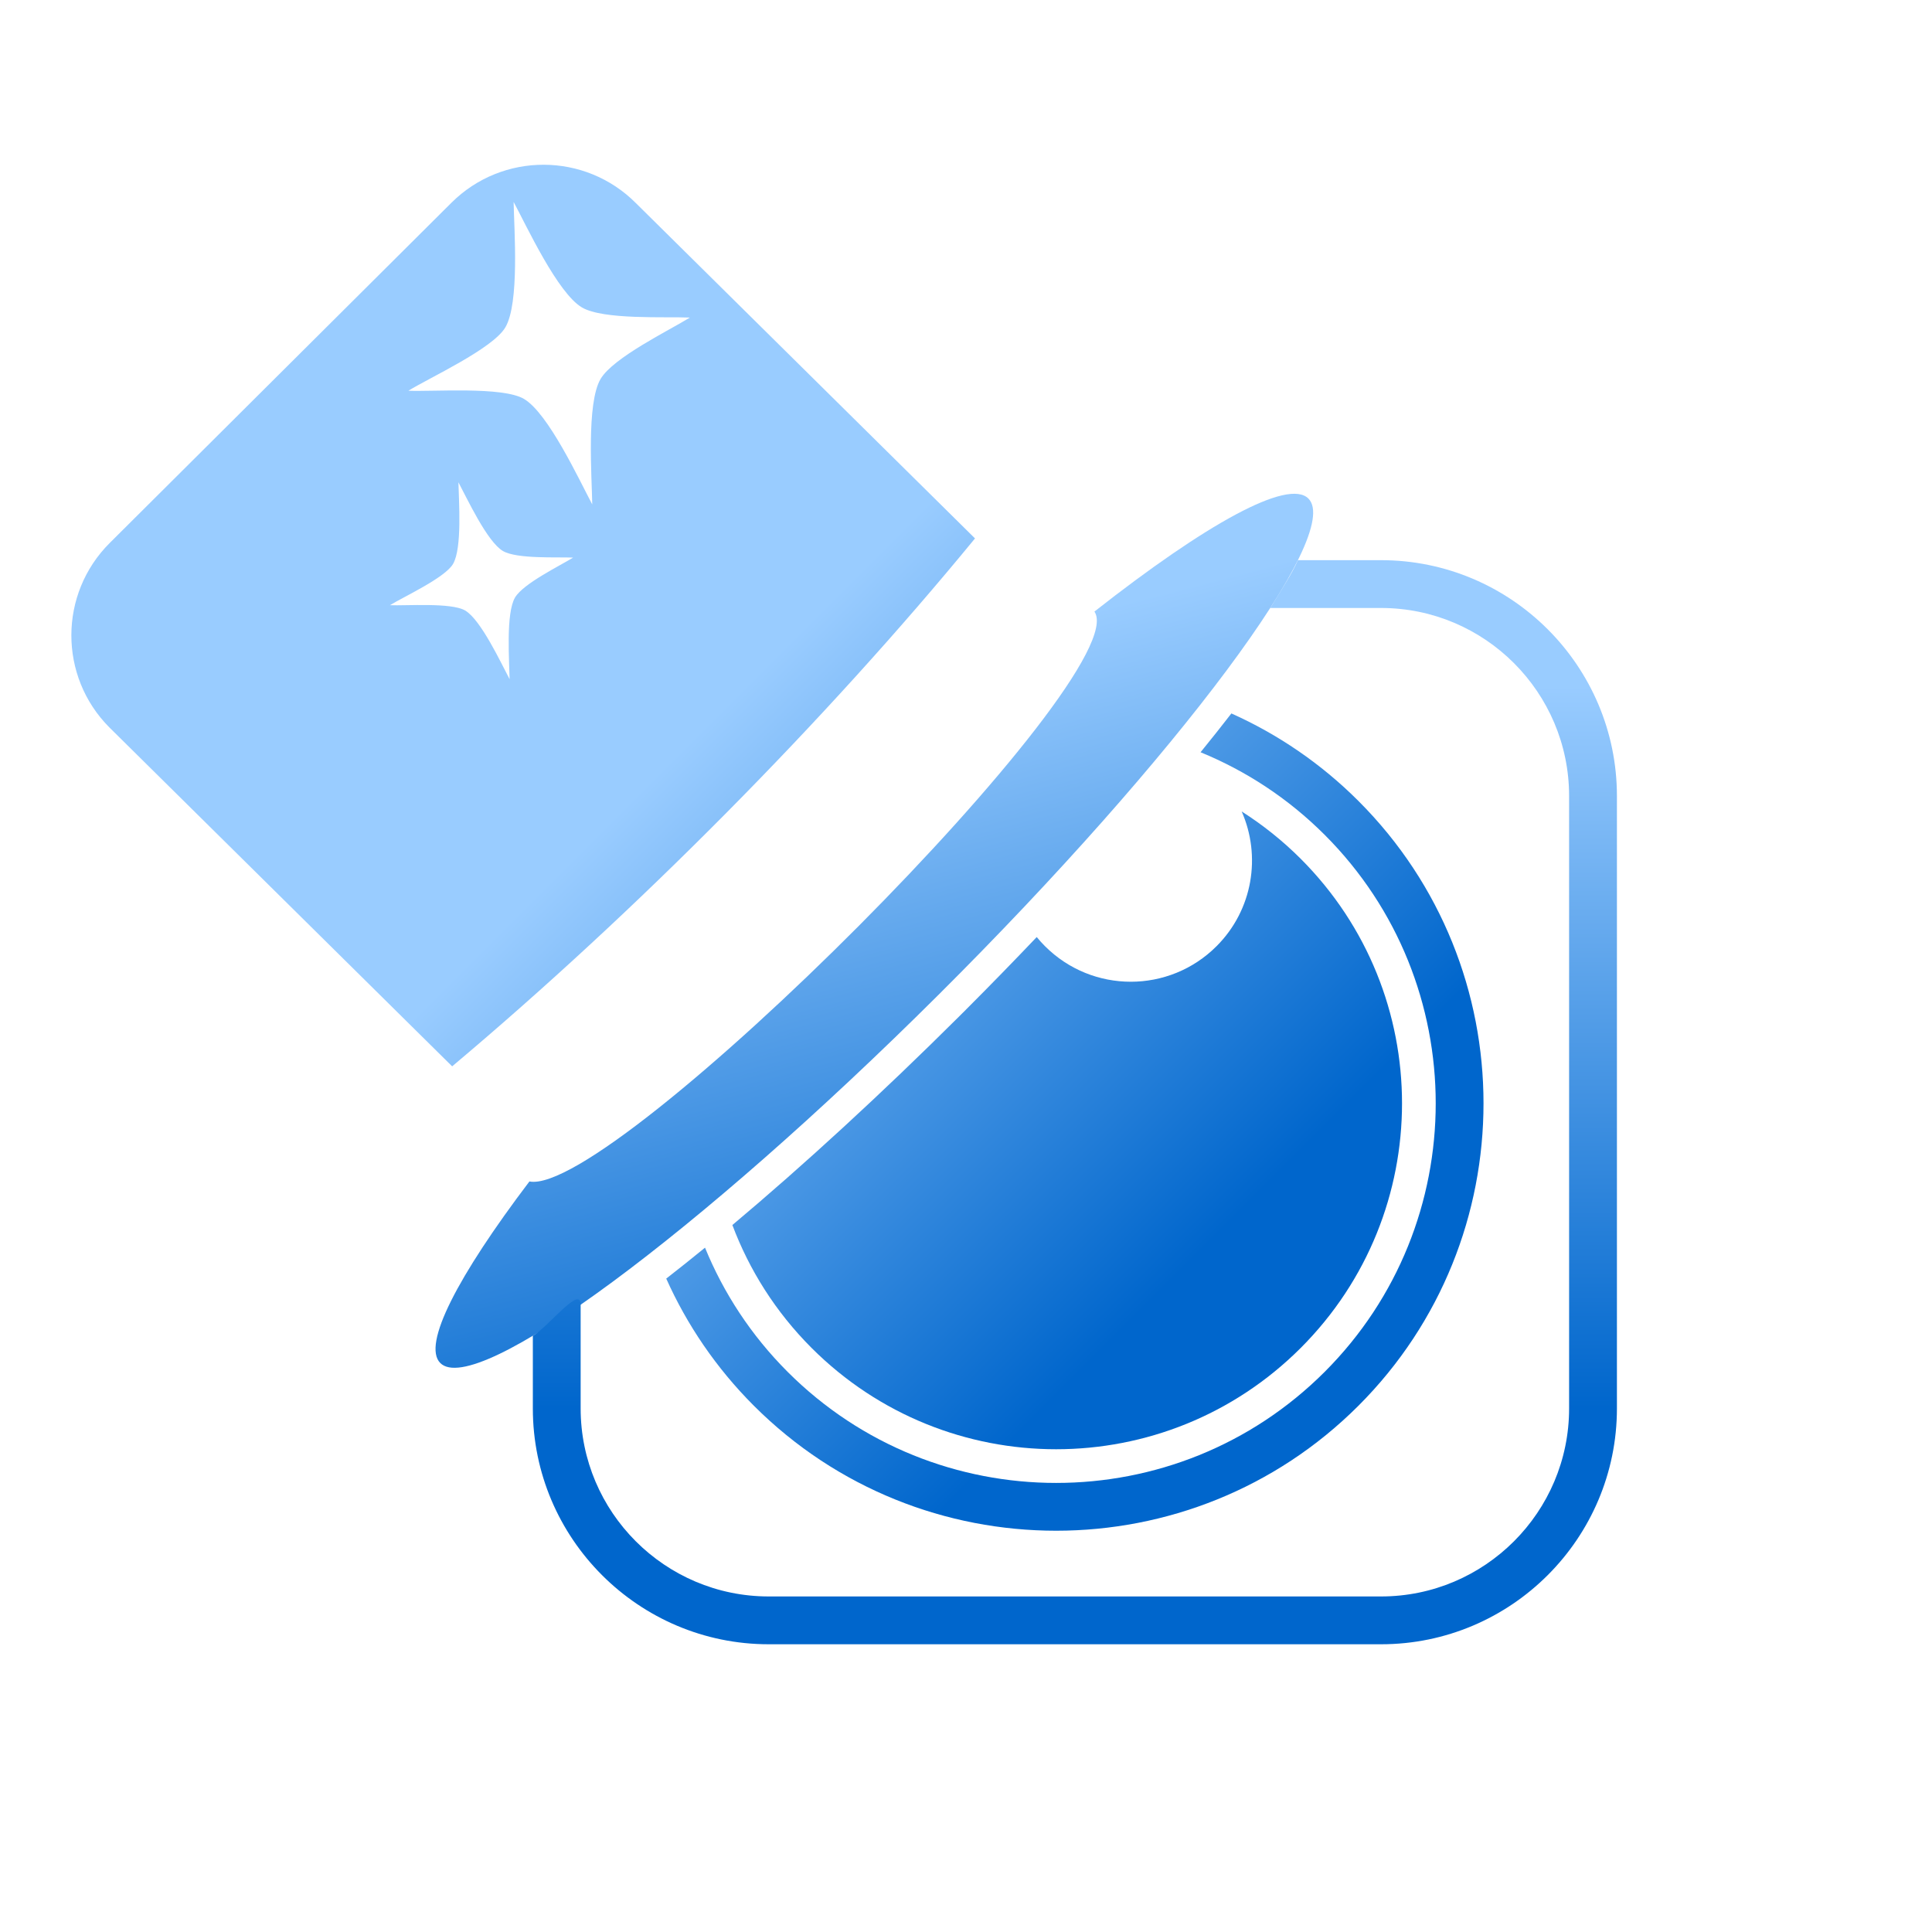 <?xml version="1.0" encoding="UTF-8" standalone="no"?>
<!-- Generator: Adobe Illustrator 16.0.0, SVG Export Plug-In . SVG Version: 6.00 Build 0)  -->

<svg
   version="1.1"
   x="0px"
   y="0px"
   width="64"
   height="64"
   viewBox="0 0 64 64"
   enable-background="new 0 0 420 400"
   xml:space="preserve"
   id="svg18776"
   xmlns="http://www.w3.org/2000/svg"
   xmlns:svg="http://www.w3.org/2000/svg"><defs
   id="defs18780" />

<g
   id="Layer_2"
   transform="matrix(0.145,0,0,0.145,-1.672,-0.084)">
	<g
   id="g18773">
		
			<linearGradient
   id="SVGID_1_"
   gradientUnits="userSpaceOnUse"
   x1="-60.451"
   y1="142.405"
   x2="-60.451"
   y2="328.04"
   gradientTransform="matrix(0.861,-0.224,0.224,0.861,216.794,20.688)">
			<stop
   offset="0"
   style="stop-color:#99CCFF"
   id="stop18738" />
			<stop
   offset="1"
   style="stop-color:#0066CC"
   id="stop18740" />
		</linearGradient>
		<path
   fill-rule="evenodd"
   clip-rule="evenodd"
   fill="url(#SVGID_1_)"
   d="m 310.447,114.481 c -4.623,-4.648 -23.388,5.786 -48.886,25.815 9.647,14.116 -110.083,133.885 -129.081,130.196 -16.4,21.647 -24.54,37.279 -20.37,41.474 8.069,8.098 59.008,-29.536 113.782,-84.072 54.77,-54.534 92.627,-105.311 84.556,-113.413 z"
   id="path18743"
   style="fill:url(#SVGID_1_);stroke-width:0.889" />
		
			<linearGradient
   id="SVGID_2_"
   gradientUnits="userSpaceOnUse"
   x1="-625.568"
   y1="-85.155"
   x2="-625.568"
   y2="100.483"
   gradientTransform="matrix(0.629,-0.629,0.629,0.629,611.631,-165.511)">
			<stop
   offset="0"
   style="stop-color:#99CCFF"
   id="stop18745" />
			<stop
   offset="1"
   style="stop-color:#0066CC"
   id="stop18747" />
		</linearGradient>
		<path
   fill-rule="evenodd"
   clip-rule="evenodd"
   fill="url(#SVGID_2_)"
   d="m 156.816,46.993 c -11.616,-11.665 -30.493,-11.707 -42.157,-0.092 L 36.615,124.609 c -11.673,11.619 -11.709,30.495 -0.093,42.159 l 78.306,77.424 c 42.059,-35.369 85.276,-78.954 119.45,-120.607 z m -27.628,90.102 c -2.123,3.62 -1.295,14.534 -1.234,18.649 -1.934,-3.627 -6.537,-13.561 -10.156,-15.692 -3.179,-1.873 -13.588,-1.048 -17.173,-1.211 3.047,-1.896 12.542,-6.238 14.404,-9.421 2.128,-3.62 1.314,-14.541 1.234,-18.652 1.946,3.62 6.543,13.559 10.163,15.69 3.191,1.871 12.446,1.345 16.038,1.508 -3.061,1.889 -11.398,5.936 -13.276,9.128 z m 19.547,-49.933 c -3.266,5.563 -1.988,22.332 -1.902,28.654 -2.967,-5.574 -10.04,-20.838 -15.6,-24.105 -4.898,-2.883 -20.874,-1.616 -26.397,-1.867 4.703,-2.919 19.276,-9.581 22.15,-14.48 3.264,-5.563 2.002,-22.337 1.886,-28.653 2.988,5.569 10.058,20.834 15.61,24.108 4.911,2.878 19.133,2.062 24.657,2.312 -4.697,2.908 -17.517,9.125 -20.403,14.032 z"
   id="path18750"
   style="fill:url(#SVGID_2_);stroke-width:0.889" />
		
			<linearGradient
   id="SVGID_3_"
   gradientUnits="userSpaceOnUse"
   x1="-617.661"
   y1="-85.159"
   x2="-617.661"
   y2="100.478"
   gradientTransform="matrix(0.629,-0.629,0.629,0.629,611.631,-165.511)">
			<stop
   offset="0"
   style="stop-color:#99CCFF"
   id="stop18752" />
			<stop
   offset="1"
   style="stop-color:#0066CC"
   id="stop18754" />
		</linearGradient>
		<path
   fill-rule="evenodd"
   clip-rule="evenodd"
   fill="url(#SVGID_3_)"
   d="m 285.809,172.438 c 10.315,4.224 19.986,10.502 28.353,18.866 33.827,33.827 33.825,88.866 -0.002,122.688 -33.827,33.831 -88.858,33.831 -122.686,0 -8.37,-8.371 -14.653,-18.048 -18.876,-28.374 -3.015,2.461 -5.973,4.819 -8.86,7.065 4.719,10.535 11.376,20.401 20.01,29.038 38.083,38.083 100.052,38.083 138.135,0 38.088,-38.091 38.088,-100.059 0.003,-138.143 -8.63,-8.634 -18.501,-15.289 -29.036,-20.009 -2.23,2.886 -4.585,5.844 -7.042,8.867 z"
   id="path18757"
   style="fill:url(#SVGID_3_);stroke-width:0.889" />
		
			<linearGradient
   id="SVGID_4_"
   gradientUnits="userSpaceOnUse"
   x1="-617.661"
   y1="-85.156"
   x2="-617.661"
   y2="100.481"
   gradientTransform="matrix(0.629,-0.629,0.629,0.629,611.631,-165.511)">
			<stop
   offset="0"
   style="stop-color:#99CCFF"
   id="stop18759" />
			<stop
   offset="1"
   style="stop-color:#0066CC"
   id="stop18761" />
		</linearGradient>
		<path
   fill-rule="evenodd"
   clip-rule="evenodd"
   fill="url(#SVGID_4_)"
   d="m 289.459,216.744 c -10.819,10.827 -28.367,10.827 -39.192,0 -0.671,-0.672 -1.3,-1.37 -1.888,-2.089 -5.241,5.502 -10.639,11.052 -16.197,16.608 0,0.004 0,0 0,0.004 l -1.471,1.467 c -17.79,17.707 -35.552,34.021 -51.864,47.709 3.843,10.236 9.859,19.842 18.096,28.082 30.862,30.863 80.891,30.856 111.748,0 30.855,-30.862 30.857,-80.886 0,-111.749 -4.176,-4.175 -8.711,-7.773 -13.488,-10.813 4.479,10.161 2.584,22.455 -5.743,30.781 z"
   id="path18764"
   style="fill:url(#SVGID_4_);stroke-width:0.889" />
		<linearGradient
   id="SVGID_5_"
   gradientUnits="userSpaceOnUse"
   x1="269.263"
   y1="143.917"
   x2="269.263"
   y2="329.55"
   gradientTransform="matrix(0.889,0,0,0.889,17.589,29.322)">
			<stop
   offset="0"
   style="stop-color:#99CCFF"
   id="stop18766" />
			<stop
   offset="1"
   style="stop-color:#0066CC"
   id="stop18768" />
		</linearGradient>
		<path
   fill="url(#SVGID_5_)"
   d="m 327.041,128.555 h -18.995 c -1.35,3.104 -3.775,6.725 -6.32,10.923 h 25.316 c 23.69,0 42.964,19.273 42.964,42.966 v 139.896 c 0,23.684 -19.274,42.961 -42.964,42.961 H 187.15 c -23.69,0 -42.966,-19.276 -42.966,-42.961 v -23.686 c 0,-4.64 -7.527,5.229 -10.922,7.091 v 16.594 c 0,29.712 24.171,53.885 53.888,53.885 h 139.891 c 29.715,0 53.888,-24.173 53.888,-53.885 V 182.444 c 0,-29.716 -24.172,-53.889 -53.888,-53.889 z"
   id="path18771"
   style="fill:url(#SVGID_5_);stroke-width:0.889" />
	</g>
</g>
</svg>
